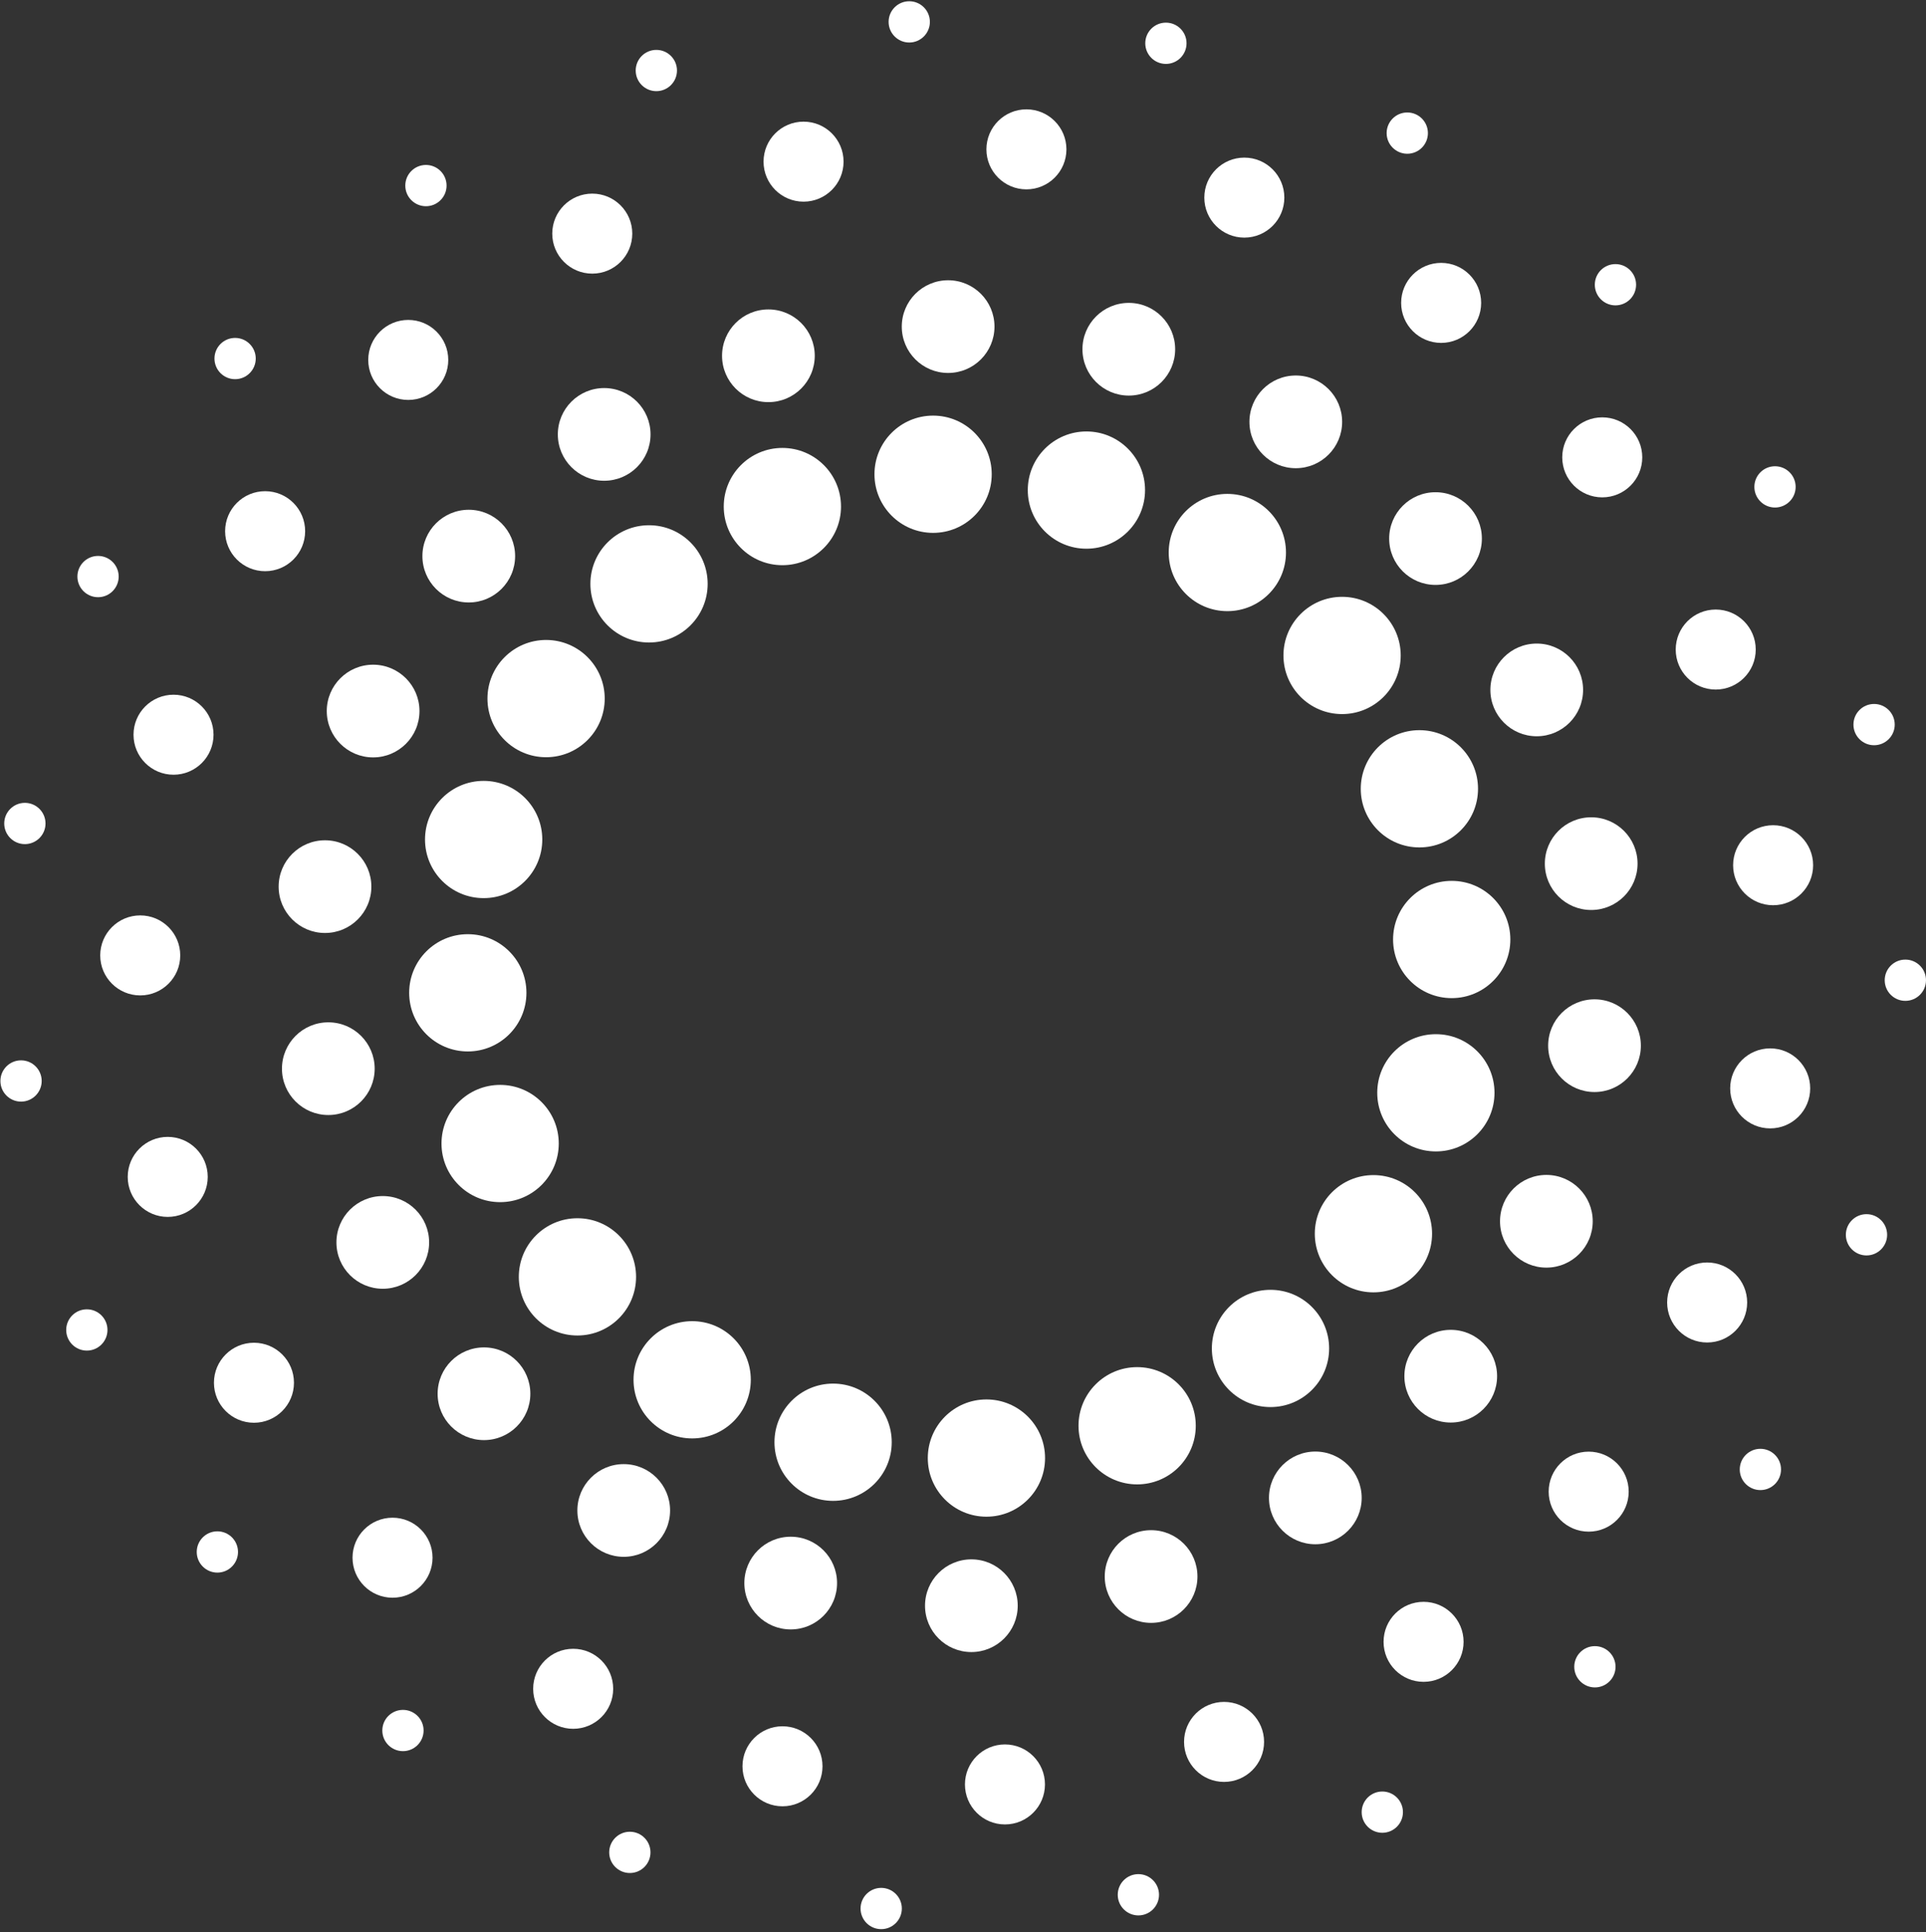 <svg width="594" height="596" viewBox="0 0 594 596" fill="none" xmlns="http://www.w3.org/2000/svg">
<rect x="0" y="0" width="594" height="596" fill="#333333" stroke="none"/>
<path d="M299.583 509.556C307.478 509.556 313.879 503.155 313.879 495.26C313.879 487.364 307.478 480.964 299.583 480.964C291.688 480.964 285.287 487.364 285.287 495.26C285.287 503.155 291.688 509.556 299.583 509.556Z" fill="white"/>
<path d="M243.862 502.575C251.758 502.575 258.158 496.175 258.158 488.279C258.158 480.384 251.758 473.983 243.862 473.983C235.967 473.983 229.566 480.384 229.566 488.279C229.566 496.175 235.967 502.575 243.862 502.575Z" fill="white"/>
<path d="M192.364 480.18C200.26 480.18 206.66 473.779 206.66 465.884C206.66 457.988 200.26 451.588 192.364 451.588C184.469 451.588 178.068 457.988 178.068 465.884C178.068 473.779 184.469 480.18 192.364 480.18Z" fill="white"/>
<path d="M149.267 444.183C157.162 444.183 163.562 437.782 163.562 429.887C163.562 421.991 157.162 415.591 149.267 415.591C141.371 415.591 134.971 421.991 134.971 429.887C134.971 437.782 141.371 444.183 149.267 444.183Z" fill="white"/>
<path d="M118.052 397.5C125.947 397.5 132.348 391.099 132.348 383.204C132.348 375.309 125.947 368.908 118.052 368.908C110.156 368.908 103.756 375.309 103.756 383.204C103.756 391.099 110.156 397.5 118.052 397.5Z" fill="white"/>
<path d="M101.257 343.915C109.152 343.915 115.553 337.515 115.553 329.619C115.553 321.724 109.152 315.323 101.257 315.323C93.361 315.323 86.961 321.724 86.961 329.619C86.961 337.515 93.361 343.915 101.257 343.915Z" fill="white"/>
<path d="M100.235 287.767C108.131 287.767 114.531 281.367 114.531 273.472C114.531 265.576 108.131 259.176 100.235 259.176C92.34 259.176 85.939 265.576 85.939 273.472C85.939 281.367 92.34 287.767 100.235 287.767Z" fill="white"/>
<path d="M115.075 233.609C122.971 233.609 129.371 227.209 129.371 219.313C129.371 211.418 122.971 205.018 115.075 205.018C107.18 205.018 100.779 211.418 100.779 219.313C100.779 227.209 107.18 233.609 115.075 233.609Z" fill="white"/>
<path d="M144.571 185.823C152.467 185.823 158.867 179.423 158.867 171.527C158.867 163.632 152.467 157.231 144.571 157.231C136.676 157.231 130.275 163.632 130.275 171.527C130.275 179.423 136.676 185.823 144.571 185.823Z" fill="white"/>
<path d="M186.337 148.284C194.232 148.284 200.633 141.884 200.633 133.988C200.633 126.093 194.232 119.692 186.337 119.692C178.441 119.692 172.041 126.093 172.041 133.988C172.041 141.884 178.441 148.284 186.337 148.284Z" fill="white"/>
<path d="M236.985 124.033C244.881 124.033 251.281 117.633 251.281 109.737C251.281 101.842 244.881 95.441 236.985 95.441C229.09 95.441 222.689 101.842 222.689 109.737C222.689 117.633 229.09 124.033 236.985 124.033Z" fill="white"/>
<path d="M292.415 115.033C300.31 115.033 306.711 108.633 306.711 100.737C306.711 92.842 300.31 86.441 292.415 86.441C284.52 86.441 278.119 92.842 278.119 100.737C278.119 108.633 284.52 115.033 292.415 115.033Z" fill="white"/>
<path d="M348.136 122.014C356.031 122.014 362.432 115.613 362.432 107.718C362.432 99.822 356.031 93.422 348.136 93.422C340.24 93.422 333.84 99.822 333.84 107.718C333.84 115.613 340.24 122.014 348.136 122.014Z" fill="white"/>
<path d="M399.634 144.412C407.529 144.412 413.93 138.012 413.93 130.116C413.93 122.221 407.529 115.82 399.634 115.82C391.738 115.82 385.338 122.221 385.338 130.116C385.338 138.012 391.738 144.412 399.634 144.412Z" fill="white"/>
<path d="M442.731 180.409C450.627 180.409 457.027 174.009 457.027 166.113C457.027 158.218 450.627 151.817 442.731 151.817C434.836 151.817 428.436 158.218 428.436 166.113C428.436 174.009 434.836 180.409 442.731 180.409Z" fill="white"/>
<path d="M473.946 227.092C481.842 227.092 488.242 220.691 488.242 212.796C488.242 204.9 481.842 198.5 473.946 198.5C466.051 198.5 459.65 204.9 459.65 212.796C459.65 220.691 466.051 227.092 473.946 227.092Z" fill="white"/>
<path d="M490.743 280.677C498.638 280.677 505.039 274.276 505.039 266.381C505.039 258.485 498.638 252.085 490.743 252.085C482.848 252.085 476.447 258.485 476.447 266.381C476.447 274.276 482.848 280.677 490.743 280.677Z" fill="white"/>
<path d="M491.763 336.821C499.658 336.821 506.059 330.421 506.059 322.525C506.059 314.63 499.658 308.229 491.763 308.229C483.867 308.229 477.467 314.63 477.467 322.525C477.467 330.421 483.867 336.821 491.763 336.821Z" fill="white"/>
<path d="M476.921 390.982C484.816 390.982 491.217 384.582 491.217 376.686C491.217 368.791 484.816 362.391 476.921 362.391C469.025 362.391 462.625 368.791 462.625 376.686C462.625 384.582 469.025 390.982 476.921 390.982Z" fill="white"/>
<path d="M447.425 438.766C455.32 438.766 461.721 432.365 461.721 424.47C461.721 416.574 455.32 410.174 447.425 410.174C439.529 410.174 433.129 416.574 433.129 424.47C433.129 432.365 439.529 438.766 447.425 438.766Z" fill="white"/>
<path d="M405.661 476.305C413.556 476.305 419.957 469.904 419.957 462.009C419.957 454.113 413.556 447.713 405.661 447.713C397.766 447.713 391.365 454.113 391.365 462.009C391.365 469.904 397.766 476.305 405.661 476.305Z" fill="white"/>
<path d="M355.011 500.556C362.906 500.556 369.307 494.155 369.307 486.26C369.307 478.364 362.906 471.964 355.011 471.964C347.115 471.964 340.715 478.364 340.715 486.26C340.715 494.155 347.115 500.556 355.011 500.556Z" fill="white"/>
<path d="M304.224 467.805C314.21 467.805 322.307 459.709 322.307 449.722C322.307 439.735 314.21 431.639 304.224 431.639C294.237 431.639 286.141 439.735 286.141 449.722C286.141 459.709 294.237 467.805 304.224 467.805Z" fill="white"/>
<path d="M256.936 462.922C266.923 462.922 275.019 454.826 275.019 444.839C275.019 434.852 266.923 426.756 256.936 426.756C246.95 426.756 238.854 434.852 238.854 444.839C238.854 454.826 246.95 462.922 256.936 462.922Z" fill="white"/>
<path d="M213.472 443.664C223.459 443.664 231.555 435.568 231.555 425.581C231.555 415.594 223.459 407.498 213.472 407.498C203.485 407.498 195.389 415.594 195.389 425.581C195.389 435.568 203.485 443.664 213.472 443.664Z" fill="white"/>
<path d="M178.089 411.917C188.076 411.917 196.172 403.821 196.172 393.834C196.172 383.847 188.076 375.751 178.089 375.751C168.102 375.751 160.006 383.847 160.006 393.834C160.006 403.821 168.102 411.917 178.089 411.917Z" fill="white"/>
<path d="M154.245 370.789C164.232 370.789 172.328 362.693 172.328 352.706C172.328 342.719 164.232 334.623 154.245 334.623C144.258 334.623 136.162 342.719 136.162 352.706C136.162 362.693 144.258 370.789 154.245 370.789Z" fill="white"/>
<path d="M144.276 324.306C154.263 324.306 162.359 316.21 162.359 306.223C162.359 296.236 154.263 288.14 144.276 288.14C134.289 288.14 126.193 296.236 126.193 306.223C126.193 316.21 134.289 324.306 144.276 324.306Z" fill="white"/>
<path d="M149.163 277.017C159.15 277.017 167.246 268.921 167.246 258.934C167.246 248.948 159.15 240.852 149.163 240.852C139.176 240.852 131.08 248.948 131.08 258.934C131.08 268.921 139.176 277.017 149.163 277.017Z" fill="white"/>
<path d="M168.419 233.555C178.406 233.555 186.502 225.459 186.502 215.472C186.502 205.485 178.406 197.389 168.419 197.389C158.432 197.389 150.336 205.485 150.336 215.472C150.336 225.459 158.432 233.555 168.419 233.555Z" fill="white"/>
<path d="M200.167 198.171C210.154 198.171 218.25 190.075 218.25 180.088C218.25 170.101 210.154 162.005 200.167 162.005C190.18 162.005 182.084 170.101 182.084 180.088C182.084 190.075 190.18 198.171 200.167 198.171Z" fill="white"/>
<path d="M241.294 174.326C251.281 174.326 259.377 166.23 259.377 156.243C259.377 146.256 251.281 138.16 241.294 138.16C231.307 138.16 223.211 146.256 223.211 156.243C223.211 166.23 231.307 174.326 241.294 174.326Z" fill="white"/>
<path d="M287.778 164.358C297.765 164.358 305.861 156.262 305.861 146.275C305.861 136.288 297.765 128.192 287.778 128.192C277.791 128.192 269.695 136.288 269.695 146.275C269.695 156.262 277.791 164.358 287.778 164.358Z" fill="white"/>
<path d="M335.063 169.244C345.05 169.244 353.146 161.148 353.146 151.161C353.146 141.174 345.05 133.078 335.063 133.078C325.076 133.078 316.98 141.174 316.98 151.161C316.98 161.148 325.076 169.244 335.063 169.244Z" fill="white"/>
<path d="M378.526 188.502C388.513 188.502 396.609 180.406 396.609 170.419C396.609 160.432 388.513 152.336 378.526 152.336C368.539 152.336 360.443 160.432 360.443 170.419C360.443 180.406 368.539 188.502 378.526 188.502Z" fill="white"/>
<path d="M413.913 220.249C423.9 220.249 431.996 212.153 431.996 202.166C431.996 192.179 423.9 184.083 413.913 184.083C403.926 184.083 395.83 192.179 395.83 202.166C395.83 212.153 403.926 220.249 413.913 220.249Z" fill="white"/>
<path d="M437.757 261.377C447.744 261.377 455.84 253.281 455.84 243.294C455.84 233.307 447.744 225.211 437.757 225.211C427.77 225.211 419.674 233.307 419.674 243.294C419.674 253.281 427.77 261.377 437.757 261.377Z" fill="white"/>
<path d="M447.724 307.86C457.71 307.86 465.807 299.764 465.807 289.777C465.807 279.79 457.71 271.694 447.724 271.694C437.737 271.694 429.641 279.79 429.641 289.777C429.641 299.764 437.737 307.86 447.724 307.86Z" fill="white"/>
<path d="M442.839 355.145C452.826 355.145 460.922 347.049 460.922 337.062C460.922 327.076 452.826 318.979 442.839 318.979C432.852 318.979 424.756 327.076 424.756 337.062C424.756 347.049 432.852 355.145 442.839 355.145Z" fill="white"/>
<path d="M423.583 398.609C433.57 398.609 441.666 390.513 441.666 380.526C441.666 370.539 433.57 362.443 423.583 362.443C413.596 362.443 405.5 370.539 405.5 380.526C405.5 390.513 413.596 398.609 423.583 398.609Z" fill="white"/>
<path d="M391.835 433.995C401.822 433.995 409.918 425.899 409.918 415.912C409.918 405.925 401.822 397.829 391.835 397.829C381.848 397.829 373.752 405.925 373.752 415.912C373.752 425.899 381.848 433.995 391.835 433.995Z" fill="white"/>
<path d="M350.708 457.84C360.695 457.84 368.791 449.744 368.791 439.757C368.791 429.77 360.695 421.674 350.708 421.674C340.721 421.674 332.625 429.77 332.625 439.757C332.625 449.744 340.721 457.84 350.708 457.84Z" fill="white"/>
<path d="M309.939 562.726C316.754 562.726 322.279 557.201 322.279 550.386C322.279 543.571 316.754 538.047 309.939 538.047C303.124 538.047 297.6 543.571 297.6 550.386C297.6 557.201 303.124 562.726 309.939 562.726Z" fill="white"/>
<path d="M241.33 557.128C248.145 557.128 253.669 551.604 253.669 544.789C253.669 537.974 248.145 532.449 241.33 532.449C234.515 532.449 228.99 537.974 228.99 544.789C228.99 551.604 234.515 557.128 241.33 557.128Z" fill="white"/>
<path d="M176.775 533.227C183.59 533.227 189.114 527.702 189.114 520.887C189.114 514.072 183.59 508.548 176.775 508.548C169.96 508.548 164.436 514.072 164.436 520.887C164.436 527.702 169.96 533.227 176.775 533.227Z" fill="white"/>
<path d="M121.06 492.796C127.875 492.796 133.4 487.272 133.4 480.457C133.4 473.642 127.875 468.117 121.06 468.117C114.245 468.117 108.721 473.642 108.721 480.457C108.721 487.272 114.245 492.796 121.06 492.796Z" fill="white"/>
<path d="M78.324 438.831C85.139 438.831 90.663 433.307 90.663 426.492C90.663 419.677 85.139 414.152 78.324 414.152C71.509 414.152 65.984 419.677 65.984 426.492C65.984 433.307 71.509 438.831 78.324 438.831Z" fill="white"/>
<path d="M51.728 375.338C58.543 375.338 64.068 369.814 64.068 362.999C64.068 356.184 58.543 350.659 51.728 350.659C44.913 350.659 39.389 356.184 39.389 362.999C39.389 369.814 44.913 375.338 51.728 375.338Z" fill="white"/>
<path d="M43.25 307.023C50.065 307.023 55.589 301.498 55.589 294.683C55.589 287.868 50.065 282.344 43.25 282.344C36.435 282.344 30.91 287.868 30.91 294.683C30.91 301.498 36.435 307.023 43.25 307.023Z" fill="white"/>
<path d="M53.517 238.955C60.332 238.955 65.857 233.431 65.857 226.616C65.857 219.801 60.332 214.276 53.517 214.276C46.702 214.276 41.178 219.801 41.178 226.616C41.178 233.431 46.702 238.955 53.517 238.955Z" fill="white"/>
<path d="M81.769 176.18C88.584 176.18 94.109 170.655 94.109 163.84C94.109 157.026 88.584 151.501 81.769 151.501C74.954 151.501 69.43 157.026 69.43 163.84C69.43 170.655 74.954 176.18 81.769 176.18Z" fill="white"/>
<path d="M125.91 123.357C132.725 123.357 138.249 117.832 138.249 111.017C138.249 104.202 132.725 98.678 125.91 98.678C119.095 98.678 113.57 104.202 113.57 111.017C113.57 117.832 119.095 123.357 125.91 123.357Z" fill="white"/>
<path d="M182.662 84.4C189.477 84.4 195.001 78.875 195.001 72.06C195.001 65.245 189.477 59.721 182.662 59.721C175.847 59.721 170.322 65.245 170.322 72.06C170.322 78.875 175.847 84.4 182.662 84.4Z" fill="white"/>
<path d="M247.826 62.2C254.641 62.2 260.165 56.676 260.165 49.861C260.165 43.046 254.641 37.522 247.826 37.522C241.011 37.522 235.486 43.046 235.486 49.861C235.486 56.676 241.011 62.2 247.826 62.2Z" fill="white"/>
<path d="M316.558 58.406C323.373 58.406 328.898 52.881 328.898 46.066C328.898 39.251 323.373 33.727 316.558 33.727C309.743 33.727 304.219 39.251 304.219 46.066C304.219 52.881 309.743 58.406 316.558 58.406Z" fill="white"/>
<path d="M383.765 73.292C390.58 73.292 396.105 67.768 396.105 60.953C396.105 54.138 390.58 48.613 383.765 48.613C376.95 48.613 371.426 54.138 371.426 60.953C371.426 67.768 376.95 73.292 383.765 73.292Z" fill="white"/>
<path d="M444.466 105.762C451.281 105.762 456.806 100.237 456.806 93.422C456.806 86.608 451.281 81.083 444.466 81.083C437.651 81.083 432.127 86.608 432.127 93.422C432.127 100.237 437.651 105.762 444.466 105.762Z" fill="white"/>
<path d="M494.154 153.404C500.969 153.404 506.493 147.88 506.493 141.065C506.493 134.25 500.969 128.726 494.154 128.726C487.339 128.726 481.814 134.25 481.814 141.065C481.814 147.88 487.339 153.404 494.154 153.404Z" fill="white"/>
<path d="M529.148 212.685C535.963 212.685 541.488 207.16 541.488 200.345C541.488 193.53 535.963 188.006 529.148 188.006C522.333 188.006 516.809 193.53 516.809 200.345C516.809 207.16 522.333 212.685 529.148 212.685Z" fill="white"/>
<path d="M546.849 279.208C553.664 279.208 559.189 273.684 559.189 266.869C559.189 260.054 553.664 254.529 546.849 254.529C540.034 254.529 534.51 260.054 534.51 266.869C534.51 273.684 540.034 279.208 546.849 279.208Z" fill="white"/>
<path d="M545.945 348.039C552.76 348.039 558.284 342.515 558.284 335.7C558.284 328.885 552.76 323.36 545.945 323.36C539.13 323.36 533.605 328.885 533.605 335.7C533.605 342.515 539.13 348.039 545.945 348.039Z" fill="white"/>
<path d="M526.505 414.076C533.32 414.076 538.845 408.552 538.845 401.737C538.845 394.922 533.32 389.397 526.505 389.397C519.691 389.397 514.166 394.922 514.166 401.737C514.166 408.552 519.691 414.076 526.505 414.076Z" fill="white"/>
<path d="M489.968 472.419C496.783 472.419 502.308 466.895 502.308 460.08C502.308 453.265 496.783 447.74 489.968 447.74C483.153 447.74 477.629 453.265 477.629 460.08C477.629 466.895 483.153 472.419 489.968 472.419Z" fill="white"/>
<path d="M439.046 518.742C445.861 518.742 451.386 513.218 451.386 506.403C451.386 499.588 445.861 494.063 439.046 494.063C432.232 494.063 426.707 499.588 426.707 506.403C426.707 513.218 432.232 518.742 439.046 518.742Z" fill="white"/>
<path d="M377.515 549.607C384.33 549.607 389.855 544.082 389.855 537.267C389.855 530.452 384.33 524.928 377.515 524.928C370.7 524.928 365.176 530.452 365.176 537.267C365.176 544.082 370.7 549.607 377.515 549.607Z" fill="white"/>
<path d="M426.32 565.299C429.835 565.299 432.684 562.449 432.684 558.934C432.684 555.419 429.835 552.569 426.32 552.569C422.805 552.569 419.955 555.419 419.955 558.934C419.955 562.449 422.805 565.299 426.32 565.299Z" fill="white"/>
<path d="M351.089 590.782C354.604 590.782 357.454 587.932 357.454 584.417C357.454 580.902 354.604 578.053 351.089 578.053C347.574 578.053 344.725 580.902 344.725 584.417C344.725 587.932 347.574 590.782 351.089 590.782Z" fill="white"/>
<path d="M271.771 595.022C275.286 595.022 278.135 592.173 278.135 588.658C278.135 585.142 275.286 582.293 271.771 582.293C268.256 582.293 265.406 585.142 265.406 588.658C265.406 592.173 268.256 595.022 271.771 595.022Z" fill="white"/>
<path d="M194.251 577.709C197.766 577.709 200.616 574.859 200.616 571.344C200.616 567.829 197.766 564.979 194.251 564.979C190.736 564.979 187.887 567.829 187.887 571.344C187.887 574.859 190.736 577.709 194.251 577.709Z" fill="white"/>
<path d="M124.277 540.119C127.792 540.119 130.641 537.269 130.641 533.754C130.641 530.239 127.792 527.39 124.277 527.39C120.762 527.39 117.912 530.239 117.912 533.754C117.912 537.269 120.762 540.119 124.277 540.119Z" fill="white"/>
<path d="M67.04 485.049C70.555 485.049 73.405 482.199 73.405 478.684C73.405 475.169 70.555 472.319 67.04 472.319C63.525 472.319 60.676 475.169 60.676 478.684C60.676 482.199 63.525 485.049 67.04 485.049Z" fill="white"/>
<path d="M26.783 416.574C30.298 416.574 33.147 413.724 33.147 410.209C33.147 406.694 30.298 403.845 26.783 403.845C23.267 403.845 20.418 406.694 20.418 410.209C20.418 413.724 23.267 416.574 26.783 416.574Z" fill="white"/>
<path d="M6.492 339.779C10.007 339.779 12.856 336.93 12.856 333.414C12.856 329.899 10.007 327.05 6.492 327.05C2.976 327.05 0.127 329.899 0.127 333.414C0.127 336.93 2.976 339.779 6.492 339.779Z" fill="white"/>
<path d="M7.671 260.358C11.186 260.358 14.036 257.509 14.036 253.994C14.036 250.478 11.186 247.629 7.671 247.629C4.156 247.629 1.307 250.478 1.307 253.994C1.307 257.509 4.156 260.358 7.671 260.358Z" fill="white"/>
<path d="M30.238 184.199C33.753 184.199 36.602 181.349 36.602 177.834C36.602 174.319 33.753 171.47 30.238 171.47C26.723 171.47 23.873 174.319 23.873 177.834C23.873 181.349 26.723 184.199 30.238 184.199Z" fill="white"/>
<path d="M72.511 116.955C76.026 116.955 78.876 114.105 78.876 110.59C78.876 107.075 76.026 104.226 72.511 104.226C68.996 104.226 66.147 107.075 66.147 110.59C66.147 114.105 68.996 116.955 72.511 116.955Z" fill="white"/>
<path d="M131.363 63.606C134.878 63.606 137.727 60.757 137.727 57.242C137.727 53.727 134.878 50.877 131.363 50.877C127.848 50.877 124.998 53.727 124.998 57.242C124.998 60.757 127.848 63.606 131.363 63.606Z" fill="white"/>
<path d="M202.423 28.117C205.938 28.117 208.788 25.267 208.788 21.752C208.788 18.237 205.938 15.388 202.423 15.388C198.908 15.388 196.059 18.237 196.059 21.752C196.059 25.267 198.908 28.117 202.423 28.117Z" fill="white"/>
<path d="M280.423 13.114C283.938 13.114 286.788 10.264 286.788 6.749C286.788 3.234 283.938 0.385 280.423 0.385C276.908 0.385 274.059 3.234 274.059 6.749C274.059 10.264 276.908 13.114 280.423 13.114Z" fill="white"/>
<path d="M359.579 19.713C363.095 19.713 365.944 16.863 365.944 13.348C365.944 9.833 363.095 6.983 359.579 6.983C356.064 6.983 353.215 9.833 353.215 13.348C353.215 16.863 356.064 19.713 359.579 19.713Z" fill="white"/>
<path d="M434.021 47.422C437.536 47.422 440.385 44.572 440.385 41.057C440.385 37.542 437.536 34.692 434.021 34.692C430.506 34.692 427.656 37.542 427.656 41.057C427.656 44.572 430.506 47.422 434.021 47.422Z" fill="white"/>
<path d="M498.224 94.186C501.739 94.186 504.589 91.337 504.589 87.822C504.589 84.307 501.739 81.457 498.224 81.457C494.709 81.457 491.859 84.307 491.859 87.822C491.859 91.337 494.709 94.186 498.224 94.186Z" fill="white"/>
<path d="M547.431 156.54C550.946 156.54 553.796 153.69 553.796 150.175C553.796 146.66 550.946 143.811 547.431 143.811C543.916 143.811 541.066 146.66 541.066 150.175C541.066 153.69 543.916 156.54 547.431 156.54Z" fill="white"/>
<path d="M577.99 229.858C581.505 229.858 584.354 227.009 584.354 223.494C584.354 219.978 581.505 217.129 577.99 217.129C574.474 217.129 571.625 219.978 571.625 223.494C571.625 227.009 574.474 229.858 577.99 229.858Z" fill="white"/>
<path d="M587.632 308.703C591.147 308.703 593.997 305.853 593.997 302.338C593.997 298.823 591.147 295.974 587.632 295.974C584.117 295.974 581.268 298.823 581.268 302.338C581.268 305.853 584.117 308.703 587.632 308.703Z" fill="white"/>
<path d="M575.648 387.222C579.163 387.222 582.012 384.373 582.012 380.858C582.012 377.343 579.163 374.493 575.648 374.493C572.133 374.493 569.283 377.343 569.283 380.858C569.283 384.373 572.133 387.222 575.648 387.222Z" fill="white"/>
<path d="M542.923 459.597C546.438 459.597 549.288 456.748 549.288 453.233C549.288 449.718 546.438 446.868 542.923 446.868C539.408 446.868 536.559 449.718 536.559 453.233C536.559 456.748 539.408 459.597 542.923 459.597Z" fill="white"/>
<path d="M491.886 520.462C495.401 520.462 498.251 517.612 498.251 514.097C498.251 510.582 495.401 507.732 491.886 507.732C488.371 507.732 485.521 510.582 485.521 514.097C485.521 517.612 488.371 520.462 491.886 520.462Z" fill="white"/>
</svg>